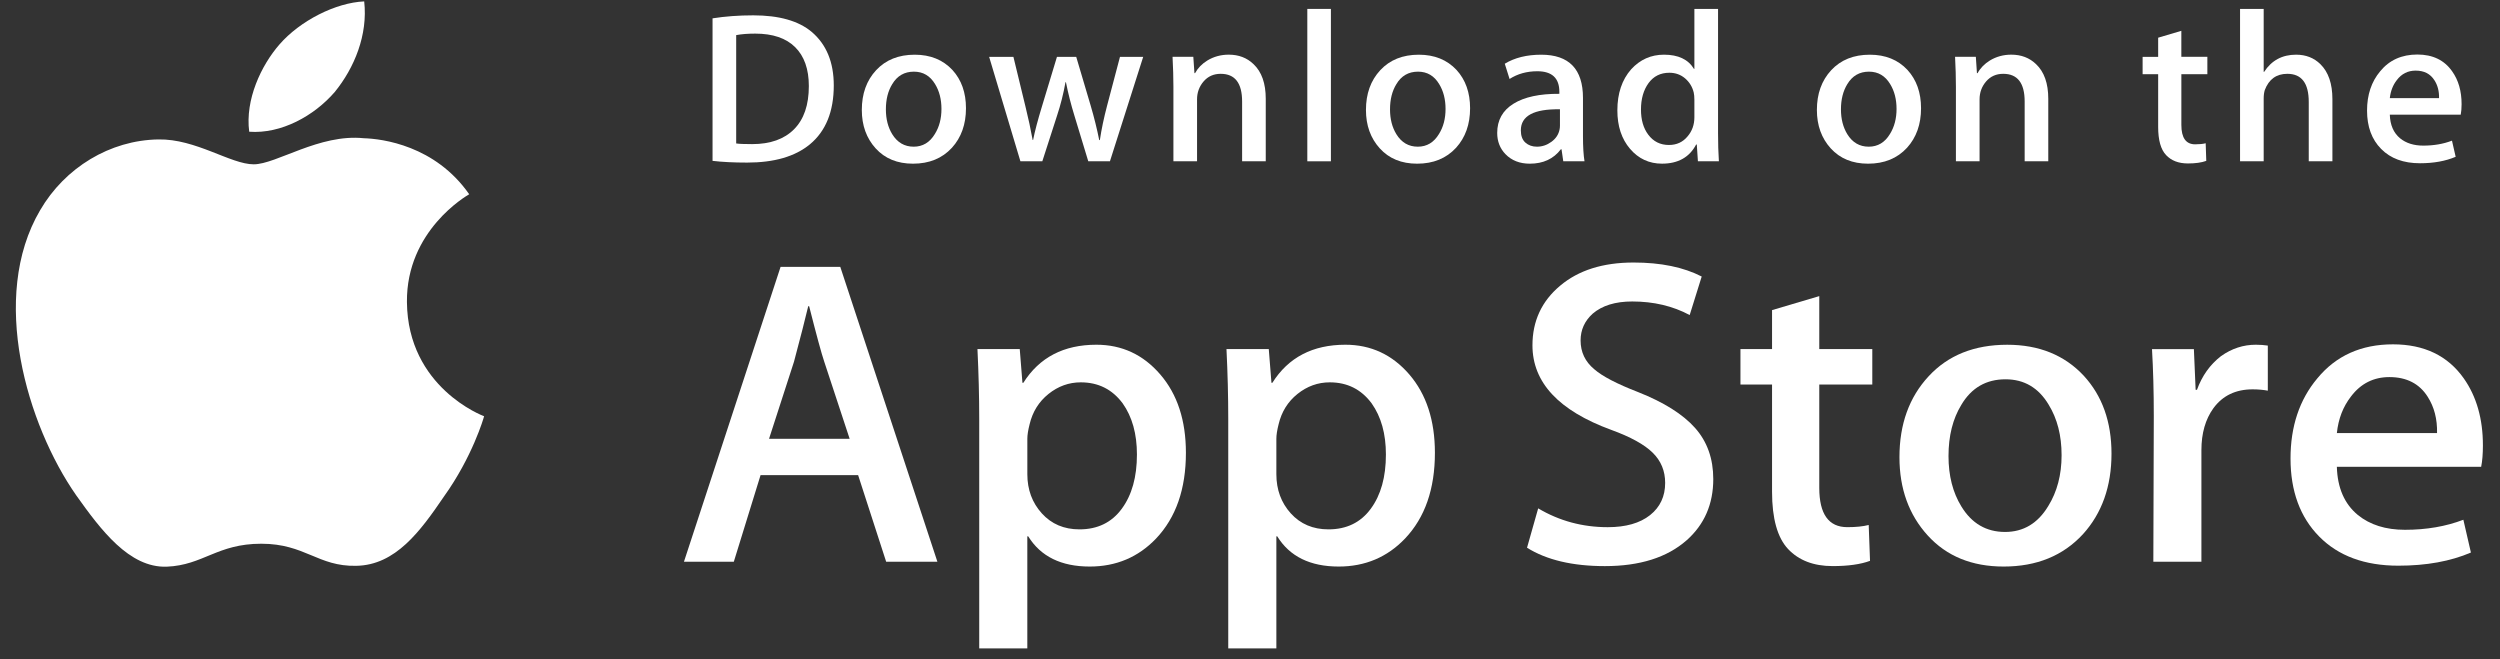 <svg width="110" height="29" viewBox="0 0 110 29" fill="none" xmlns="http://www.w3.org/2000/svg">
<rect x="0" y="0" width="110" height="29" fill="#333333" stroke="none"/>
<path d="M17.905 13.289C17.876 10.147 20.524 8.618 20.645 8.547C19.146 6.399 16.821 6.106 16.004 6.082C14.052 5.88 12.158 7.23 11.163 7.23C10.149 7.23 8.617 6.102 6.967 6.135C4.842 6.167 2.855 7.375 1.765 9.251C-0.484 13.076 1.194 18.697 3.349 21.788C4.427 23.303 5.686 24.993 7.335 24.934C8.948 24.868 9.55 23.924 11.497 23.924C13.425 23.924 13.991 24.934 15.673 24.896C17.404 24.868 18.494 23.375 19.534 21.847C20.779 20.111 21.28 18.402 21.3 18.314C21.259 18.301 17.938 17.056 17.905 13.289Z" fill="white"/>
<path d="M14.729 4.048C15.596 2.983 16.19 1.533 16.025 0.062C14.769 0.116 13.199 0.915 12.295 1.957C11.495 2.875 10.78 4.381 10.965 5.796C12.375 5.9 13.823 5.097 14.729 4.048Z" fill="white"/>
<path d="M41.245 24.716H38.991L37.757 20.905H33.465L32.288 24.716H30.094L34.346 11.741H36.972L41.245 24.716ZM37.384 19.306L36.268 15.918C36.15 15.572 35.928 14.757 35.602 13.473H35.562C35.432 14.025 35.222 14.84 34.935 15.918L33.838 19.306H37.384Z" fill="white"/>
<path d="M52.18 19.923C52.18 21.515 51.743 22.772 50.867 23.696C50.083 24.517 49.109 24.928 47.947 24.928C46.692 24.928 45.791 24.485 45.242 23.6H45.202V28.529H43.086V18.44C43.086 17.44 43.059 16.413 43.008 15.36H44.869L44.987 16.843H45.027C45.733 15.726 46.803 15.168 48.241 15.168C49.364 15.168 50.302 15.604 51.053 16.477C51.805 17.35 52.18 18.499 52.18 19.923ZM50.025 19.999C50.025 19.089 49.816 18.338 49.397 17.747C48.94 17.131 48.325 16.823 47.555 16.823C47.033 16.823 46.558 16.994 46.135 17.333C45.71 17.674 45.432 18.119 45.302 18.671C45.236 18.929 45.203 19.139 45.203 19.305V20.865C45.203 21.546 45.416 22.12 45.841 22.589C46.266 23.058 46.817 23.292 47.496 23.292C48.293 23.292 48.914 22.99 49.357 22.387C49.802 21.784 50.025 20.988 50.025 19.999Z" fill="white"/>
<path d="M63.136 19.923C63.136 21.515 62.699 22.772 61.822 23.696C61.039 24.517 60.065 24.928 58.903 24.928C57.648 24.928 56.747 24.485 56.199 23.6H56.16V28.529H54.043V18.44C54.043 17.44 54.017 16.413 53.965 15.36H55.826L55.944 16.843H55.984C56.688 15.726 57.76 15.168 59.198 15.168C60.32 15.168 61.258 15.604 62.011 16.477C62.76 17.35 63.136 18.499 63.136 19.923ZM60.98 19.999C60.98 19.089 60.771 18.338 60.352 17.747C59.895 17.131 59.282 16.823 58.511 16.823C57.988 16.823 57.514 16.994 57.09 17.333C56.665 17.674 56.388 18.119 56.258 18.671C56.193 18.929 56.16 19.139 56.16 19.305V20.865C56.16 21.546 56.372 22.12 56.795 22.589C57.22 23.057 57.771 23.292 58.452 23.292C59.249 23.292 59.87 22.99 60.313 22.387C60.758 21.784 60.98 20.988 60.98 19.999Z" fill="white"/>
<path d="M75.384 21.078C75.384 22.181 74.994 23.079 74.211 23.773C73.35 24.53 72.152 24.909 70.613 24.909C69.192 24.909 68.052 24.639 67.189 24.1L67.68 22.368C68.609 22.919 69.628 23.196 70.739 23.196C71.536 23.196 72.156 23.019 72.602 22.666C73.046 22.313 73.267 21.839 73.267 21.248C73.267 20.722 73.085 20.278 72.718 19.919C72.354 19.559 71.746 19.224 70.896 18.915C68.583 18.068 67.428 16.827 67.428 15.195C67.428 14.128 67.833 13.253 68.644 12.573C69.452 11.891 70.529 11.551 71.877 11.551C73.079 11.551 74.078 11.757 74.875 12.167L74.346 13.862C73.602 13.464 72.76 13.265 71.818 13.265C71.073 13.265 70.492 13.445 70.075 13.804C69.723 14.125 69.546 14.516 69.546 14.979C69.546 15.492 69.747 15.916 70.152 16.25C70.505 16.558 71.145 16.891 72.074 17.251C73.21 17.7 74.045 18.226 74.582 18.828C75.117 19.429 75.384 20.181 75.384 21.078Z" fill="white"/>
<path d="M82.381 16.92H80.048V21.463C80.048 22.618 80.459 23.195 81.283 23.195C81.661 23.195 81.975 23.163 82.223 23.099L82.281 24.677C81.865 24.831 81.316 24.908 80.636 24.908C79.8 24.908 79.147 24.657 78.675 24.157C78.206 23.656 77.97 22.815 77.97 21.634V16.919H76.58V15.358H77.97V13.645L80.048 13.029V15.358H82.381V16.92Z" fill="white"/>
<path d="M92.906 19.961C92.906 21.399 92.487 22.58 91.651 23.503C90.775 24.454 89.611 24.928 88.161 24.928C86.763 24.928 85.651 24.473 84.821 23.562C83.991 22.651 83.576 21.502 83.576 20.116C83.576 18.666 84.003 17.479 84.86 16.556C85.714 15.631 86.868 15.169 88.318 15.169C89.715 15.169 90.84 15.624 91.689 16.536C92.501 17.421 92.906 18.562 92.906 19.961ZM90.71 20.029C90.71 19.166 90.522 18.426 90.142 17.808C89.698 17.062 89.064 16.689 88.242 16.689C87.392 16.689 86.746 17.063 86.302 17.808C85.922 18.427 85.734 19.178 85.734 20.068C85.734 20.93 85.922 21.671 86.302 22.287C86.759 23.034 87.399 23.406 88.224 23.406C89.031 23.406 89.666 23.026 90.123 22.267C90.513 21.638 90.71 20.89 90.71 20.029Z" fill="white"/>
<path d="M99.784 17.189C99.574 17.151 99.351 17.131 99.117 17.131C98.372 17.131 97.796 17.407 97.391 17.96C97.039 18.447 96.862 19.064 96.862 19.807V24.716H94.747L94.767 18.307C94.767 17.229 94.74 16.247 94.688 15.361H96.531L96.608 17.151H96.667C96.89 16.536 97.242 16.041 97.725 15.669C98.196 15.335 98.706 15.168 99.254 15.168C99.45 15.168 99.627 15.182 99.784 15.206V17.189Z" fill="white"/>
<path d="M109.248 19.596C109.248 19.968 109.223 20.282 109.171 20.539H102.822C102.847 21.463 103.154 22.17 103.743 22.657C104.278 23.093 104.97 23.311 105.82 23.311C106.76 23.311 107.617 23.164 108.388 22.869L108.72 24.312C107.819 24.698 106.755 24.89 105.527 24.89C104.05 24.89 102.89 24.463 102.047 23.61C101.205 22.757 100.783 21.611 100.783 20.174C100.783 18.763 101.175 17.588 101.96 16.651C102.782 15.651 103.893 15.151 105.291 15.151C106.663 15.151 107.703 15.651 108.408 16.651C108.967 17.446 109.248 18.429 109.248 19.596ZM107.23 19.057C107.244 18.44 107.106 17.908 106.819 17.459C106.453 16.88 105.89 16.592 105.133 16.592C104.441 16.592 103.878 16.874 103.448 17.439C103.096 17.889 102.887 18.428 102.822 19.056H107.23V19.057Z" fill="white"/>
<path d="M36.686 3.759C36.686 4.906 36.335 5.77 35.636 6.35C34.987 6.886 34.066 7.154 32.873 7.154C32.282 7.154 31.775 7.128 31.352 7.078V0.807C31.904 0.72 32.5 0.675 33.143 0.675C34.28 0.675 35.136 0.918 35.714 1.403C36.361 1.952 36.686 2.737 36.686 3.759ZM35.589 3.787C35.589 3.043 35.388 2.473 34.987 2.075C34.586 1.678 34.001 1.479 33.23 1.479C32.902 1.479 32.623 1.501 32.392 1.545V6.312C32.52 6.332 32.754 6.341 33.095 6.341C33.891 6.341 34.505 6.123 34.938 5.688C35.371 5.253 35.589 4.62 35.589 3.787Z" fill="white"/>
<path d="M42.503 4.761C42.503 5.468 42.297 6.047 41.886 6.501C41.456 6.969 40.885 7.202 40.172 7.202C39.485 7.202 38.938 6.978 38.53 6.53C38.123 6.082 37.92 5.518 37.92 4.837C37.92 4.125 38.129 3.541 38.55 3.088C38.971 2.635 39.537 2.407 40.249 2.407C40.936 2.407 41.488 2.631 41.906 3.078C42.303 3.513 42.503 4.075 42.503 4.761ZM41.424 4.794C41.424 4.37 41.331 4.006 41.145 3.703C40.926 3.337 40.616 3.153 40.212 3.153C39.794 3.153 39.476 3.337 39.258 3.703C39.071 4.006 38.979 4.376 38.979 4.813C38.979 5.237 39.072 5.601 39.258 5.904C39.483 6.27 39.797 6.454 40.202 6.454C40.599 6.454 40.911 6.268 41.135 5.894C41.328 5.585 41.424 5.218 41.424 4.794Z" fill="white"/>
<path d="M50.301 2.501L48.837 7.097H47.884L47.278 5.101C47.124 4.603 46.998 4.108 46.901 3.616H46.882C46.792 4.121 46.667 4.616 46.506 5.101L45.862 7.097H44.898L43.522 2.501H44.59L45.12 4.686C45.248 5.203 45.353 5.695 45.437 6.161H45.456C45.533 5.777 45.661 5.288 45.842 4.696L46.506 2.502H47.354L47.99 4.649C48.144 5.172 48.269 5.677 48.365 6.162H48.394C48.465 5.689 48.571 5.185 48.712 4.649L49.279 2.502H50.301V2.501Z" fill="white"/>
<path d="M55.693 7.097H54.653V4.465C54.653 3.654 54.339 3.248 53.71 3.248C53.401 3.248 53.152 3.359 52.959 3.582C52.767 3.806 52.67 4.069 52.67 4.37V7.096H51.63V3.814C51.63 3.411 51.617 2.973 51.592 2.499H52.506L52.555 3.218H52.583C52.705 2.994 52.885 2.81 53.122 2.663C53.404 2.491 53.72 2.405 54.065 2.405C54.502 2.405 54.865 2.543 55.154 2.821C55.514 3.161 55.693 3.669 55.693 4.344V7.097Z" fill="white"/>
<path d="M58.56 7.097H57.522V0.392H58.56V7.097Z" fill="white"/>
<path d="M64.684 4.761C64.684 5.468 64.479 6.047 64.068 6.501C63.637 6.969 63.065 7.202 62.354 7.202C61.666 7.202 61.119 6.978 60.712 6.53C60.305 6.082 60.102 5.518 60.102 4.837C60.102 4.125 60.311 3.541 60.732 3.088C61.153 2.635 61.718 2.407 62.43 2.407C63.118 2.407 63.669 2.631 64.088 3.078C64.485 3.513 64.684 4.075 64.684 4.761ZM63.604 4.794C63.604 4.37 63.511 4.006 63.325 3.703C63.108 3.337 62.796 3.153 62.394 3.153C61.975 3.153 61.657 3.337 61.44 3.703C61.253 4.006 61.161 4.376 61.161 4.813C61.161 5.237 61.254 5.601 61.44 5.904C61.665 6.27 61.979 6.454 62.383 6.454C62.781 6.454 63.091 6.268 63.316 5.894C63.509 5.585 63.604 5.218 63.604 4.794Z" fill="white"/>
<path d="M69.718 7.097H68.784L68.707 6.568H68.678C68.358 6.99 67.903 7.202 67.311 7.202C66.87 7.202 66.512 7.062 66.243 6.785C65.999 6.534 65.877 6.221 65.877 5.849C65.877 5.288 66.115 4.86 66.595 4.563C67.073 4.267 67.746 4.122 68.612 4.128V4.043C68.612 3.437 68.289 3.135 67.641 3.135C67.179 3.135 66.772 3.249 66.421 3.475L66.21 2.804C66.644 2.54 67.181 2.407 67.814 2.407C69.037 2.407 69.651 3.041 69.651 4.309V6.001C69.651 6.461 69.674 6.826 69.718 7.097ZM68.638 5.518V4.809C67.491 4.789 66.917 5.098 66.917 5.735C66.917 5.975 66.983 6.154 67.117 6.274C67.251 6.394 67.421 6.454 67.625 6.454C67.853 6.454 68.067 6.383 68.261 6.241C68.457 6.099 68.577 5.918 68.621 5.697C68.632 5.647 68.638 5.587 68.638 5.518Z" fill="white"/>
<path d="M75.631 7.097H74.708L74.659 6.359H74.63C74.335 6.921 73.833 7.201 73.127 7.201C72.564 7.201 72.094 6.984 71.722 6.549C71.35 6.114 71.164 5.55 71.164 4.857C71.164 4.113 71.366 3.51 71.77 3.05C72.163 2.621 72.643 2.406 73.215 2.406C73.843 2.406 74.283 2.614 74.533 3.03H74.553V0.392H75.594V5.859C75.594 6.306 75.606 6.719 75.631 7.097ZM74.553 5.159V4.393C74.553 4.26 74.543 4.153 74.524 4.071C74.465 3.825 74.339 3.618 74.148 3.452C73.954 3.285 73.721 3.201 73.452 3.201C73.064 3.201 72.76 3.352 72.537 3.655C72.316 3.959 72.203 4.346 72.203 4.819C72.203 5.273 72.309 5.641 72.523 5.925C72.748 6.227 73.052 6.379 73.432 6.379C73.774 6.379 74.046 6.253 74.254 6C74.454 5.767 74.553 5.486 74.553 5.159Z" fill="white"/>
<path d="M84.526 4.761C84.526 5.468 84.321 6.047 83.91 6.501C83.479 6.969 82.909 7.202 82.196 7.202C81.51 7.202 80.963 6.978 80.554 6.53C80.147 6.082 79.943 5.518 79.943 4.837C79.943 4.125 80.153 3.541 80.574 3.088C80.995 2.635 81.56 2.407 82.274 2.407C82.96 2.407 83.513 2.631 83.93 3.078C84.327 3.513 84.526 4.075 84.526 4.761ZM83.448 4.794C83.448 4.37 83.355 4.006 83.169 3.703C82.95 3.337 82.64 3.153 82.235 3.153C81.818 3.153 81.501 3.337 81.281 3.703C81.095 4.006 81.002 4.376 81.002 4.813C81.002 5.237 81.096 5.601 81.281 5.904C81.507 6.27 81.82 6.454 82.225 6.454C82.622 6.454 82.935 6.268 83.159 5.894C83.351 5.585 83.448 5.218 83.448 4.794Z" fill="white"/>
<path d="M90.124 7.097H89.085V4.465C89.085 3.654 88.771 3.248 88.141 3.248C87.832 3.248 87.583 3.359 87.39 3.582C87.198 3.806 87.101 4.069 87.101 4.37V7.096H86.06V3.814C86.06 3.411 86.048 2.973 86.023 2.499H86.937L86.985 3.218H87.014C87.136 2.994 87.317 2.81 87.553 2.663C87.836 2.491 88.151 2.405 88.497 2.405C88.933 2.405 89.296 2.543 89.585 2.821C89.945 3.161 90.124 3.669 90.124 4.344V7.097Z" fill="white"/>
<path d="M97.125 3.266H95.98V5.499C95.98 6.067 96.183 6.35 96.586 6.35C96.773 6.35 96.928 6.335 97.05 6.303L97.076 7.078C96.871 7.154 96.601 7.192 96.269 7.192C95.858 7.192 95.538 7.069 95.307 6.823C95.074 6.577 94.959 6.164 94.959 5.584V3.266H94.275V2.501H94.959V1.659L95.979 1.356V2.5H97.124V3.266H97.125Z" fill="white"/>
<path d="M102.626 7.097H101.585V4.484C101.585 3.66 101.271 3.248 100.643 3.248C100.161 3.248 99.831 3.487 99.65 3.964C99.62 4.065 99.602 4.188 99.602 4.332V7.096H98.562V0.392H99.602V3.162H99.622C99.949 2.658 100.419 2.406 101.027 2.406C101.458 2.406 101.814 2.545 102.097 2.823C102.45 3.169 102.626 3.684 102.626 4.364V7.097Z" fill="white"/>
<path d="M108.31 4.582C108.31 4.765 108.296 4.919 108.272 5.045H105.152C105.166 5.499 105.315 5.845 105.604 6.085C105.868 6.3 106.208 6.407 106.625 6.407C107.086 6.407 107.507 6.335 107.887 6.189L108.049 6.899C107.606 7.088 107.084 7.183 106.479 7.183C105.754 7.183 105.184 6.973 104.771 6.554C104.356 6.135 104.15 5.572 104.15 4.866C104.15 4.173 104.342 3.596 104.728 3.136C105.131 2.644 105.676 2.399 106.364 2.399C107.037 2.399 107.548 2.644 107.893 3.136C108.172 3.526 108.31 4.008 108.31 4.582ZM107.318 4.317C107.326 4.014 107.257 3.753 107.116 3.533C106.936 3.249 106.661 3.107 106.288 3.107C105.949 3.107 105.672 3.245 105.461 3.523C105.288 3.744 105.186 4.008 105.152 4.317H107.318Z" fill="white"/>
</svg>
